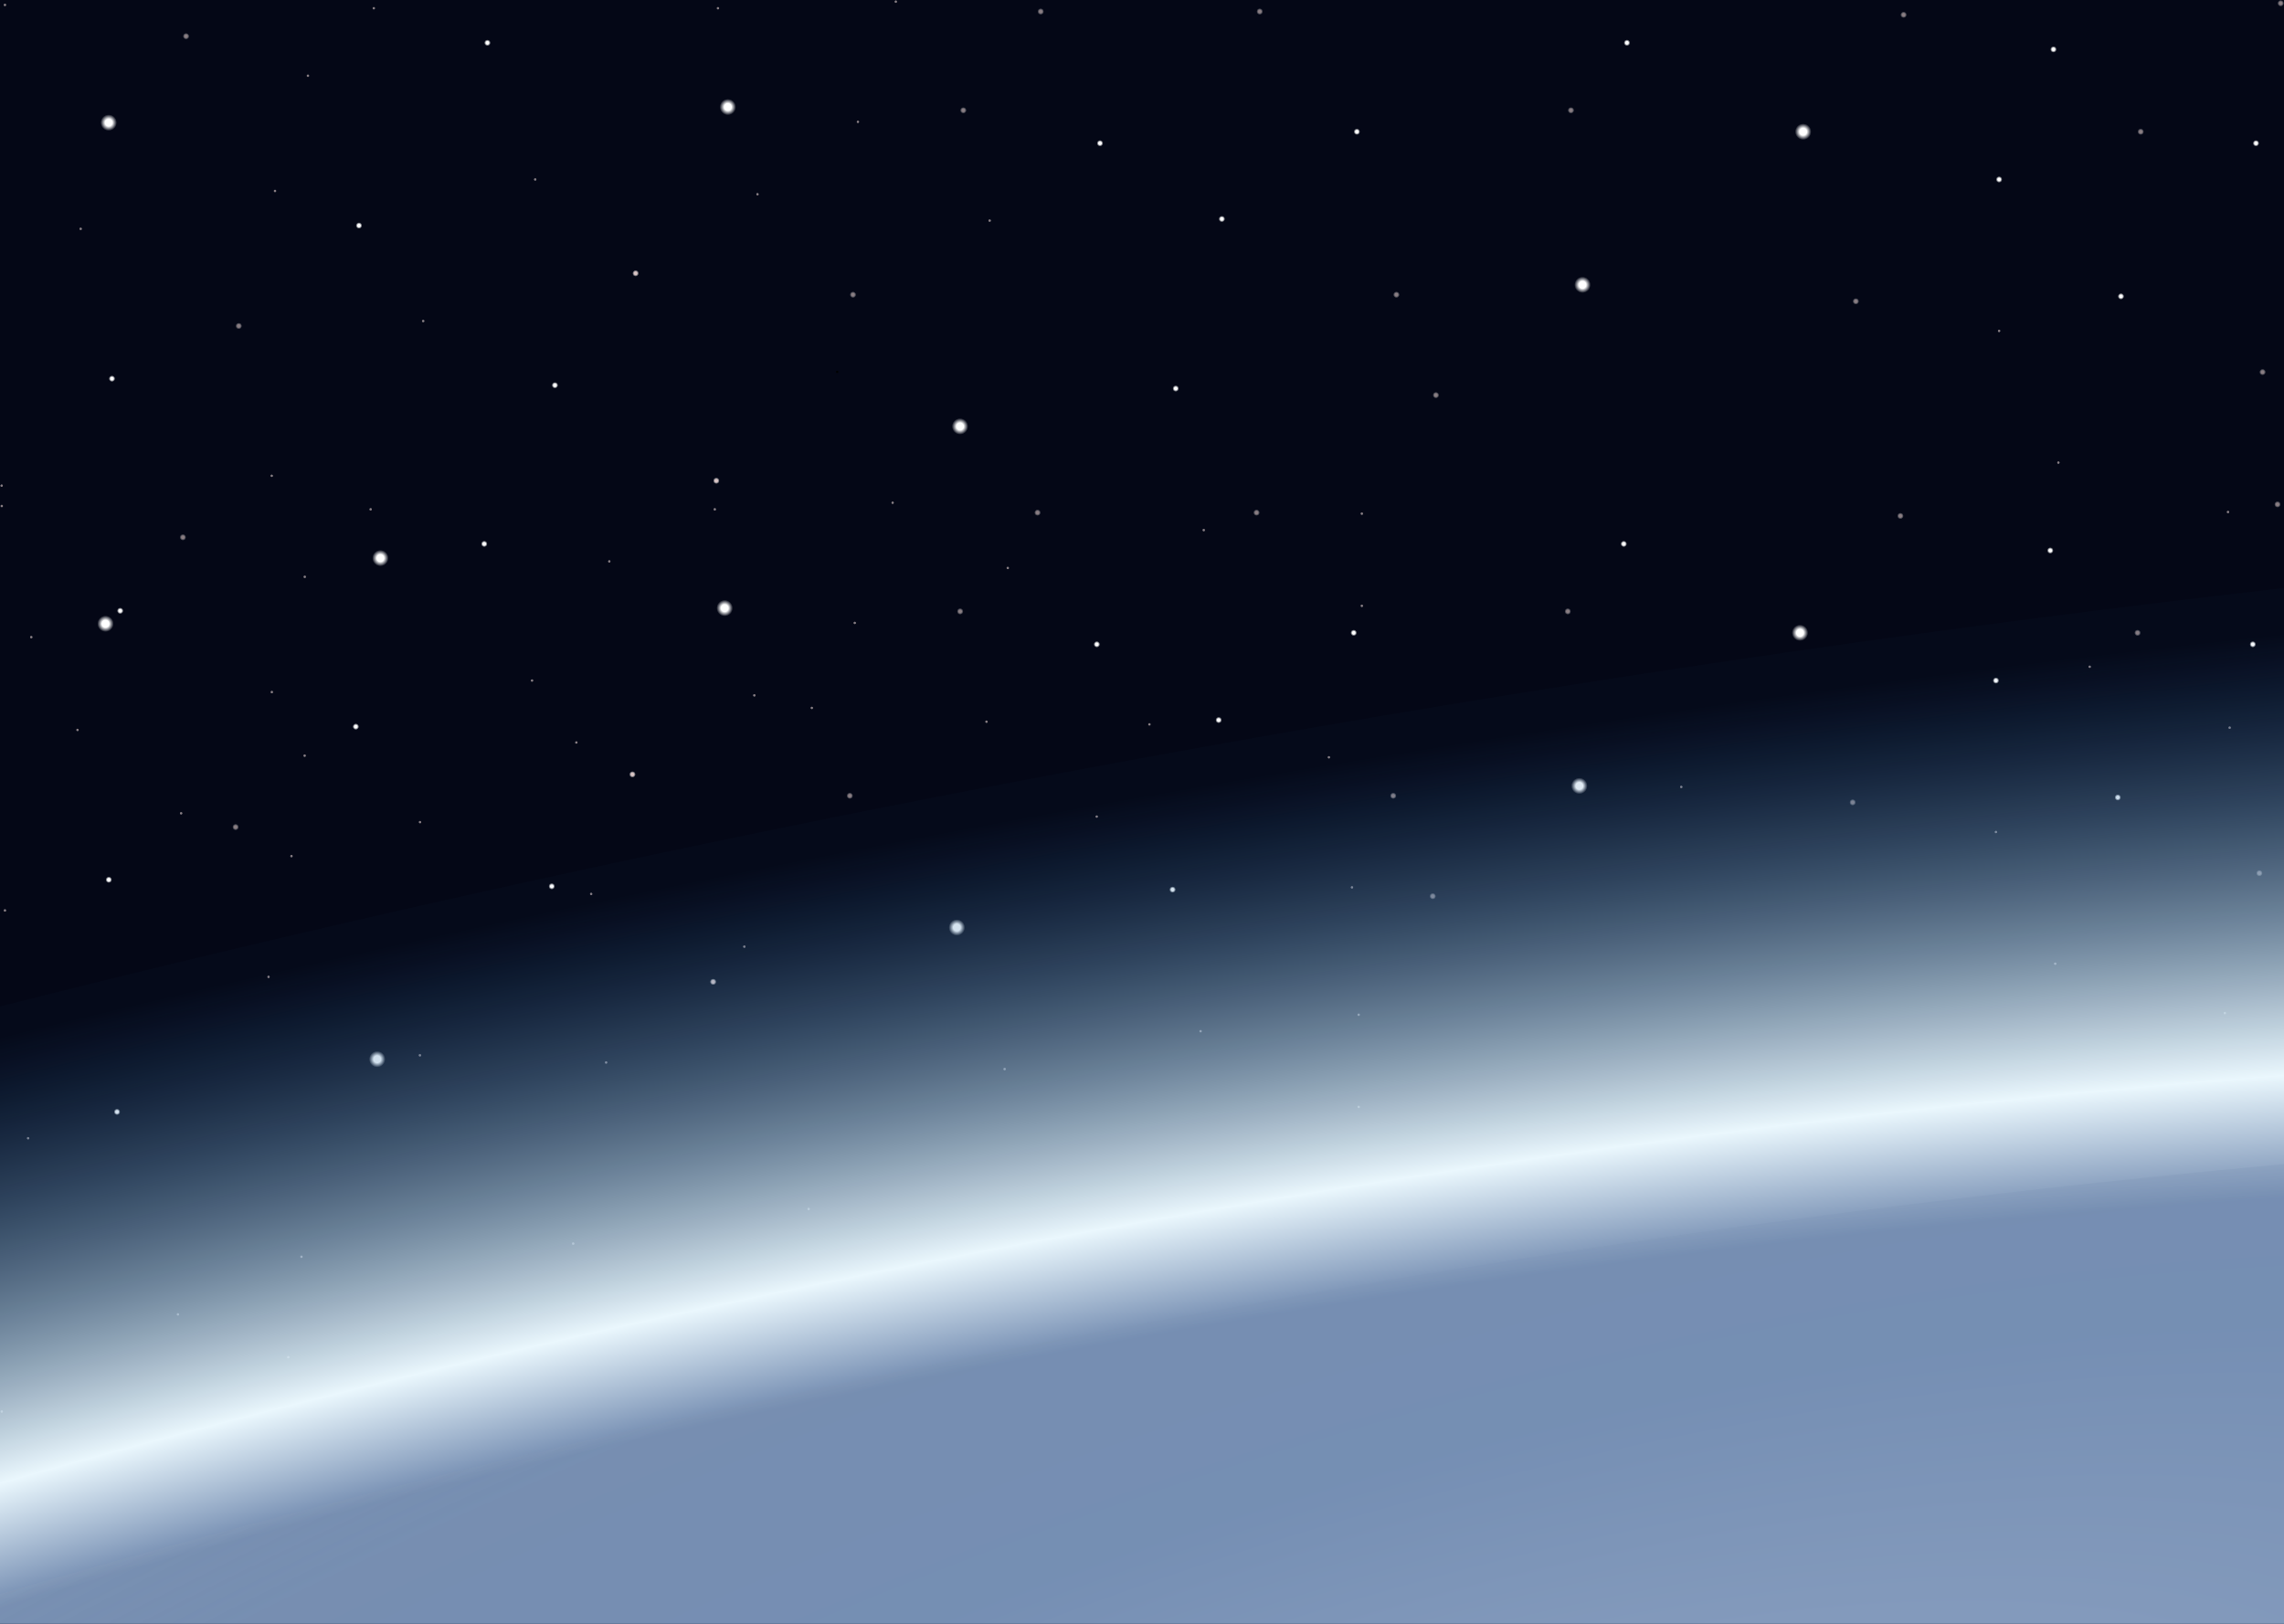 <svg width="1440" height="1024" viewBox="0 0 1440 1024" fill="none" xmlns="http://www.w3.org/2000/svg">
<rect x="0" y="0" width="1440" height="1024" fill="#333333" stroke="none"/>
<g clip-path="url(#clip0)">
<rect width="1820.56" height="1133.11" fill="#040716"/>
<circle cx="68.522" cy="77.347" r="5.191" fill="url(#paint0_radial)"/>
<circle cx="226.329" cy="142.235" r="2.076" fill="url(#paint1_radial)"/>
<circle cx="70.597" cy="238.789" r="2.076" fill="url(#paint2_radial)"/>
<circle cx="75.788" cy="385.175" r="2.076" fill="url(#paint3_radial)"/>
<circle cx="349.877" cy="242.941" r="2.076" fill="url(#paint4_radial)"/>
<circle cx="400.749" cy="172.344" r="2.076" fill="url(#paint5_radial)"/>
<circle cx="451.621" cy="303.159" r="2.076" fill="url(#paint6_radial)"/>
<circle cx="537.793" cy="185.838" r="2.076" fill="url(#paint7_radial)"/>
<circle cx="384.139" cy="354.03" r="1.038" fill="url(#paint8_radial)"/>
<circle cx="192.069" cy="476.539" r="1.038" fill="url(#paint9_radial)"/>
<circle cx="171.304" cy="300.042" r="1.038" fill="url(#paint10_radial)"/>
<circle cx="173.38" cy="120.432" r="1.038" fill="url(#paint11_radial)"/>
<circle cx="372.717" cy="563.75" r="1.038" fill="url(#paint12_radial)"/>
<circle cx="511.837" cy="446.431" r="1.038" fill="url(#paint13_radial)"/>
<circle cx="691.448" cy="514.953" r="1.038" fill="url(#paint14_radial)"/>
<circle cx="635.385" cy="358.184" r="1.038" fill="url(#paint15_radial)"/>
<circle cx="858.602" cy="382.062" r="1.038" fill="url(#paint16_radial)"/>
<circle cx="858.602" cy="323.922" r="1.038" fill="url(#paint17_radial)"/>
<circle cx="1404.7" cy="322.883" r="1.038" fill="url(#paint18_radial)"/>
<circle cx="1317.49" cy="420.476" r="1.038" fill="url(#paint19_radial)"/>
<circle cx="1260.39" cy="208.682" r="1.038" fill="url(#paint20_radial)"/>
<circle cx="1060.01" cy="496.265" r="1.038" fill="url(#paint21_radial)"/>
<circle cx="852.372" cy="559.596" r="1.038" fill="url(#paint22_radial)"/>
<circle cx="837.837" cy="477.576" r="1.038" fill="url(#paint23_radial)"/>
<circle cx="469.271" cy="596.973" r="1.038" fill="url(#paint24_radial)"/>
<circle cx="363.374" cy="468.234" r="1.038" fill="url(#paint25_radial)"/>
<circle cx="264.743" cy="665.493" r="1.038" fill="url(#paint26_radial)"/>
<circle cx="183.763" cy="539.87" r="1.038" fill="url(#paint27_radial)"/>
<circle cx="3.114" cy="574.132" r="1.038" fill="url(#paint28_radial)"/>
<circle cx="19.726" cy="401.788" r="1.038" fill="url(#paint29_radial)"/>
<circle cx="1.038" cy="306.272" r="1.038" fill="url(#paint30_radial)"/>
<circle cx="266.819" cy="202.45" r="1.038" fill="url(#paint31_radial)"/>
<circle cx="50.872" cy="144.313" r="1.038" fill="url(#paint32_radial)"/>
<circle cx="337.419" cy="113.164" r="1.038" fill="url(#paint33_radial)"/>
<circle cx="194.145" cy="47.758" r="1.038" fill="url(#paint34_radial)"/>
<circle cx="235.673" cy="5.192" r="1.038" fill="url(#paint35_radial)"/>
<circle cx="3.114" cy="3.114" r="1.038" fill="url(#paint36_radial)"/>
<circle cx="452.659" cy="5.192" r="1.038" fill="url(#paint37_radial)"/>
<circle cx="564.787" cy="1.038" r="1.038" fill="url(#paint38_radial)"/>
<circle cx="540.908" cy="76.826" r="1.038" fill="url(#paint39_radial)"/>
<circle cx="477.577" cy="122.509" r="1.038" fill="url(#paint40_radial)"/>
<circle cx="623.965" cy="139.12" r="1.038" fill="url(#paint41_radial)"/>
<circle cx="1405.74" cy="458.89" r="1.038" fill="url(#paint42_radial)"/>
<circle cx="758.932" cy="334.302" r="1.038" fill="url(#paint43_radial)"/>
<circle cx="724.672" cy="456.814" r="1.038" fill="url(#paint44_radial)"/>
<circle cx="1297.77" cy="291.735" r="1.038" fill="url(#paint45_radial)"/>
<circle cx="114.202" cy="512.876" r="1.038" fill="url(#paint46_radial)"/>
<circle cx="150.54" cy="205.566" r="2.076" fill="url(#paint47_radial)"/>
<circle cx="117.317" cy="22.842" r="2.076" fill="url(#paint48_radial)"/>
<circle cx="656.15" cy="7.268" r="2.076" fill="url(#paint49_radial)"/>
<circle cx="607.354" cy="69.561" r="2.076" fill="url(#paint50_radial)"/>
<circle cx="794.232" cy="7.268" r="2.076" fill="url(#paint51_radial)"/>
<circle cx="905.321" cy="249.17" r="2.076" fill="url(#paint52_radial)"/>
<circle cx="880.404" cy="185.838" r="2.076" fill="url(#paint53_radial)"/>
<circle cx="990.455" cy="69.561" r="2.076" fill="url(#paint54_radial)"/>
<circle cx="1200.17" cy="9.343" r="2.076" fill="url(#paint55_radial)"/>
<circle cx="1170.07" cy="189.994" r="2.076" fill="url(#paint56_radial)"/>
<circle cx="1426.5" cy="234.636" r="2.076" fill="url(#paint57_radial)"/>
<circle cx="1349.68" cy="83.059" r="2.076" fill="url(#paint58_radial)"/>
<circle cx="1437.92" cy="2.076" r="2.076" fill="url(#paint59_radial)"/>
<circle cx="307.31" cy="26.992" r="2.076" fill="url(#paint60_radial)"/>
<circle cx="693.525" cy="90.323" r="2.076" fill="url(#paint61_radial)"/>
<circle cx="741.282" cy="245.017" r="2.076" fill="url(#paint62_radial)"/>
<circle cx="855.486" cy="83.059" r="2.076" fill="url(#paint63_radial)"/>
<circle cx="770.353" cy="138.081" r="2.076" fill="url(#paint64_radial)"/>
<circle cx="1025.75" cy="26.992" r="2.076" fill="url(#paint65_radial)"/>
<circle cx="1294.65" cy="31.145" r="2.076" fill="url(#paint66_radial)"/>
<circle cx="1260.39" cy="113.165" r="2.076" fill="url(#paint67_radial)"/>
<circle cx="1337.22" cy="186.878" r="2.076" fill="url(#paint68_radial)"/>
<circle cx="1422.35" cy="90.323" r="2.076" fill="url(#paint69_radial)"/>
<circle cx="458.889" cy="67.485" r="5.191" fill="url(#paint70_radial)"/>
<circle cx="239.826" cy="351.954" r="5.191" fill="url(#paint71_radial)"/>
<circle cx="997.722" cy="179.612" r="5.191" fill="url(#paint72_radial)"/>
<circle cx="1136.84" cy="83.056" r="5.191" fill="url(#paint73_radial)"/>
<circle cx="605.277" cy="268.898" r="5.191" fill="url(#paint74_radial)"/>
<circle cx="66.522" cy="393.347" r="5.191" fill="url(#paint75_radial)"/>
<circle cx="224.329" cy="458.235" r="2.076" fill="url(#paint76_radial)"/>
<circle cx="68.597" cy="554.789" r="2.076" fill="url(#paint77_radial)"/>
<circle cx="73.788" cy="701.175" r="2.076" fill="url(#paint78_radial)"/>
<circle cx="347.877" cy="558.941" r="2.076" fill="url(#paint79_radial)"/>
<circle cx="398.749" cy="488.344" r="2.076" fill="url(#paint80_radial)"/>
<circle cx="449.621" cy="619.159" r="2.076" fill="url(#paint81_radial)"/>
<circle cx="535.793" cy="501.838" r="2.076" fill="url(#paint82_radial)"/>
<circle cx="382.139" cy="670.03" r="1.038" fill="url(#paint83_radial)"/>
<circle cx="190.069" cy="792.539" r="1.038" fill="url(#paint84_radial)"/>
<circle cx="169.304" cy="616.042" r="1.038" fill="url(#paint85_radial)"/>
<circle cx="171.38" cy="436.432" r="1.038" fill="url(#paint86_radial)"/>
<circle cx="370.717" cy="879.75" r="1.038" fill="url(#paint87_radial)"/>
<circle cx="509.837" cy="762.431" r="1.038" fill="url(#paint88_radial)"/>
<circle cx="689.448" cy="830.953" r="1.038" fill="url(#paint89_radial)"/>
<circle cx="633.385" cy="674.184" r="1.038" fill="url(#paint90_radial)"/>
<circle cx="856.602" cy="698.062" r="1.038" fill="url(#paint91_radial)"/>
<circle cx="856.602" cy="639.922" r="1.038" fill="url(#paint92_radial)"/>
<circle cx="1402.7" cy="638.883" r="1.038" fill="url(#paint93_radial)"/>
<circle cx="1315.49" cy="736.476" r="1.038" fill="url(#paint94_radial)"/>
<circle cx="1258.39" cy="524.682" r="1.038" fill="url(#paint95_radial)"/>
<circle cx="1058.01" cy="812.265" r="1.038" fill="url(#paint96_radial)"/>
<circle cx="850.372" cy="875.596" r="1.038" fill="url(#paint97_radial)"/>
<circle cx="835.837" cy="793.576" r="1.038" fill="url(#paint98_radial)"/>
<circle cx="467.271" cy="912.973" r="1.038" fill="url(#paint99_radial)"/>
<circle cx="361.374" cy="784.234" r="1.038" fill="url(#paint100_radial)"/>
<circle cx="262.743" cy="981.493" r="1.038" fill="url(#paint101_radial)"/>
<circle cx="181.763" cy="855.87" r="1.038" fill="url(#paint102_radial)"/>
<circle cx="1.114" cy="890.132" r="1.038" fill="url(#paint103_radial)"/>
<circle cx="17.726" cy="717.788" r="1.038" fill="url(#paint104_radial)"/>
<circle cx="-0.962" cy="622.272" r="1.038" fill="url(#paint105_radial)"/>
<circle cx="264.819" cy="518.45" r="1.038" fill="url(#paint106_radial)"/>
<circle cx="48.872" cy="460.313" r="1.038" fill="url(#paint107_radial)"/>
<circle cx="335.419" cy="429.164" r="1.038" fill="url(#paint108_radial)"/>
<circle cx="192.145" cy="363.758" r="1.038" fill="url(#paint109_radial)"/>
<circle cx="233.673" cy="321.192" r="1.038" fill="url(#paint110_radial)"/>
<circle cx="1.114" cy="319.114" r="1.038" fill="url(#paint111_radial)"/>
<circle cx="450.659" cy="321.192" r="1.038" fill="url(#paint112_radial)"/>
<circle cx="562.787" cy="317.038" r="1.038" fill="url(#paint113_radial)"/>
<circle cx="538.908" cy="392.826" r="1.038" fill="url(#paint114_radial)"/>
<circle cx="475.577" cy="438.509" r="1.038" fill="url(#paint115_radial)"/>
<circle cx="621.965" cy="455.12" r="1.038" fill="url(#paint116_radial)"/>
<circle cx="1403.74" cy="774.89" r="1.038" fill="url(#paint117_radial)"/>
<circle cx="756.932" cy="650.302" r="1.038" fill="url(#paint118_radial)"/>
<circle cx="722.672" cy="772.814" r="1.038" fill="url(#paint119_radial)"/>
<circle cx="1295.77" cy="607.735" r="1.038" fill="url(#paint120_radial)"/>
<circle cx="112.202" cy="828.876" r="1.038" fill="url(#paint121_radial)"/>
<circle cx="148.54" cy="521.566" r="2.076" fill="url(#paint122_radial)"/>
<circle cx="115.317" cy="338.842" r="2.076" fill="url(#paint123_radial)"/>
<circle cx="654.15" cy="323.268" r="2.076" fill="url(#paint124_radial)"/>
<circle cx="605.354" cy="385.561" r="2.076" fill="url(#paint125_radial)"/>
<circle cx="792.232" cy="323.268" r="2.076" fill="url(#paint126_radial)"/>
<circle cx="903.321" cy="565.17" r="2.076" fill="url(#paint127_radial)"/>
<circle cx="878.404" cy="501.838" r="2.076" fill="url(#paint128_radial)"/>
<circle cx="988.455" cy="385.561" r="2.076" fill="url(#paint129_radial)"/>
<circle cx="1198.17" cy="325.343" r="2.076" fill="url(#paint130_radial)"/>
<circle cx="1168.07" cy="505.994" r="2.076" fill="url(#paint131_radial)"/>
<circle cx="1424.5" cy="550.636" r="2.076" fill="url(#paint132_radial)"/>
<circle cx="1347.68" cy="399.059" r="2.076" fill="url(#paint133_radial)"/>
<circle cx="1435.92" cy="318.076" r="2.076" fill="url(#paint134_radial)"/>
<circle cx="305.31" cy="342.992" r="2.076" fill="url(#paint135_radial)"/>
<circle cx="691.525" cy="406.323" r="2.076" fill="url(#paint136_radial)"/>
<circle cx="739.282" cy="561.017" r="2.076" fill="url(#paint137_radial)"/>
<circle cx="853.486" cy="399.059" r="2.076" fill="url(#paint138_radial)"/>
<circle cx="768.353" cy="454.081" r="2.076" fill="url(#paint139_radial)"/>
<circle cx="1023.75" cy="342.992" r="2.076" fill="url(#paint140_radial)"/>
<circle cx="1292.65" cy="347.145" r="2.076" fill="url(#paint141_radial)"/>
<circle cx="1258.39" cy="429.165" r="2.076" fill="url(#paint142_radial)"/>
<circle cx="1335.22" cy="502.878" r="2.076" fill="url(#paint143_radial)"/>
<circle cx="1420.35" cy="406.323" r="2.076" fill="url(#paint144_radial)"/>
<circle cx="456.889" cy="383.485" r="5.191" fill="url(#paint145_radial)"/>
<circle cx="237.826" cy="667.954" r="5.191" fill="url(#paint146_radial)"/>
<circle cx="995.722" cy="495.612" r="5.191" fill="url(#paint147_radial)"/>
<circle cx="1134.84" cy="399.056" r="5.191" fill="url(#paint148_radial)"/>
<circle cx="603.277" cy="584.898" r="5.191" fill="url(#paint149_radial)"/>
<line x1="527.204" y1="234.524" x2="528.469" y2="234.524" stroke="black" stroke-width="1.264"/>
<ellipse cx="769.651" cy="1371.88" rx="3153.24" ry="887.519" transform="rotate(-11 769.651 1371.88)" fill="url(#paint150_radial)"/>
<ellipse cx="919.076" cy="1492.76" rx="2341.1" ry="683.052" transform="rotate(-10 919.076 1492.76)" fill="url(#paint151_radial)" fill-opacity="0.3"/>
</g>
<defs>
<radialGradient id="paint0_radial" cx="0" cy="0" r="1" gradientUnits="userSpaceOnUse" gradientTransform="translate(68.522 77.347) rotate(91.848) scale(5.194)">
<stop offset="0.43" stop-color="white"/>
<stop offset="1" stop-color="white" stop-opacity="0"/>
</radialGradient>
<radialGradient id="paint1_radial" cx="0" cy="0" r="1" gradientUnits="userSpaceOnUse" gradientTransform="translate(226.329 142.235) rotate(91.848) scale(2.078)">
<stop offset="0.43" stop-color="white"/>
<stop offset="1" stop-color="white" stop-opacity="0"/>
</radialGradient>
<radialGradient id="paint2_radial" cx="0" cy="0" r="1" gradientUnits="userSpaceOnUse" gradientTransform="translate(70.597 238.789) rotate(91.848) scale(2.078)">
<stop offset="0.43" stop-color="white"/>
<stop offset="1" stop-color="white" stop-opacity="0"/>
</radialGradient>
<radialGradient id="paint3_radial" cx="0" cy="0" r="1" gradientUnits="userSpaceOnUse" gradientTransform="translate(75.788 385.175) rotate(91.848) scale(2.078)">
<stop offset="0.43" stop-color="white"/>
<stop offset="1" stop-color="white" stop-opacity="0"/>
</radialGradient>
<radialGradient id="paint4_radial" cx="0" cy="0" r="1" gradientUnits="userSpaceOnUse" gradientTransform="translate(349.877 242.941) rotate(91.848) scale(2.078)">
<stop offset="0.43" stop-color="white"/>
<stop offset="1" stop-color="white" stop-opacity="0"/>
</radialGradient>
<radialGradient id="paint5_radial" cx="0" cy="0" r="1" gradientUnits="userSpaceOnUse" gradientTransform="translate(400.749 172.344) rotate(91.848) scale(2.078)">
<stop offset="0.43" stop-color="#D9C4C4"/>
<stop offset="1" stop-color="white" stop-opacity="0"/>
</radialGradient>
<radialGradient id="paint6_radial" cx="0" cy="0" r="1" gradientUnits="userSpaceOnUse" gradientTransform="translate(451.621 303.159) rotate(91.848) scale(2.078)">
<stop offset="0.43" stop-color="#D9C4C4"/>
<stop offset="1" stop-color="white" stop-opacity="0"/>
</radialGradient>
<radialGradient id="paint7_radial" cx="0" cy="0" r="1" gradientUnits="userSpaceOnUse" gradientTransform="translate(537.793 185.838) rotate(91.848) scale(2.078)">
<stop offset="0.43" stop-color="#D9C4C4" stop-opacity="0.62"/>
<stop offset="1" stop-color="white" stop-opacity="0"/>
</radialGradient>
<radialGradient id="paint8_radial" cx="0" cy="0" r="1" gradientUnits="userSpaceOnUse" gradientTransform="translate(384.139 354.03) rotate(91.848) scale(1.039)">
<stop offset="0.43" stop-color="#D9C4C4" stop-opacity="0.62"/>
<stop offset="1" stop-color="white" stop-opacity="0"/>
</radialGradient>
<radialGradient id="paint9_radial" cx="0" cy="0" r="1" gradientUnits="userSpaceOnUse" gradientTransform="translate(192.069 476.539) rotate(91.848) scale(1.039)">
<stop offset="0.43" stop-color="#D9C4C4" stop-opacity="0.62"/>
<stop offset="1" stop-color="white" stop-opacity="0"/>
</radialGradient>
<radialGradient id="paint10_radial" cx="0" cy="0" r="1" gradientUnits="userSpaceOnUse" gradientTransform="translate(171.304 300.042) rotate(91.848) scale(1.039)">
<stop offset="0.43" stop-color="#D9C4C4" stop-opacity="0.62"/>
<stop offset="1" stop-color="white" stop-opacity="0"/>
</radialGradient>
<radialGradient id="paint11_radial" cx="0" cy="0" r="1" gradientUnits="userSpaceOnUse" gradientTransform="translate(173.38 120.432) rotate(91.848) scale(1.039)">
<stop offset="0.43" stop-color="#D9C4C4" stop-opacity="0.62"/>
<stop offset="1" stop-color="white" stop-opacity="0"/>
</radialGradient>
<radialGradient id="paint12_radial" cx="0" cy="0" r="1" gradientUnits="userSpaceOnUse" gradientTransform="translate(372.717 563.75) rotate(91.848) scale(1.039)">
<stop offset="0.43" stop-color="#D9C4C4" stop-opacity="0.62"/>
<stop offset="1" stop-color="white" stop-opacity="0"/>
</radialGradient>
<radialGradient id="paint13_radial" cx="0" cy="0" r="1" gradientUnits="userSpaceOnUse" gradientTransform="translate(511.837 446.431) rotate(91.848) scale(1.039)">
<stop offset="0.43" stop-color="#D9C4C4" stop-opacity="0.62"/>
<stop offset="1" stop-color="white" stop-opacity="0"/>
</radialGradient>
<radialGradient id="paint14_radial" cx="0" cy="0" r="1" gradientUnits="userSpaceOnUse" gradientTransform="translate(691.448 514.953) rotate(91.848) scale(1.039)">
<stop offset="0.43" stop-color="#D9C4C4" stop-opacity="0.62"/>
<stop offset="1" stop-color="white" stop-opacity="0"/>
</radialGradient>
<radialGradient id="paint15_radial" cx="0" cy="0" r="1" gradientUnits="userSpaceOnUse" gradientTransform="translate(635.385 358.184) rotate(91.848) scale(1.039)">
<stop offset="0.43" stop-color="#D9C4C4" stop-opacity="0.62"/>
<stop offset="1" stop-color="white" stop-opacity="0"/>
</radialGradient>
<radialGradient id="paint16_radial" cx="0" cy="0" r="1" gradientUnits="userSpaceOnUse" gradientTransform="translate(858.602 382.062) rotate(91.848) scale(1.039)">
<stop offset="0.43" stop-color="#D9C4C4" stop-opacity="0.62"/>
<stop offset="1" stop-color="white" stop-opacity="0"/>
</radialGradient>
<radialGradient id="paint17_radial" cx="0" cy="0" r="1" gradientUnits="userSpaceOnUse" gradientTransform="translate(858.602 323.922) rotate(91.848) scale(1.039)">
<stop offset="0.43" stop-color="#D9C4C4" stop-opacity="0.62"/>
<stop offset="1" stop-color="white" stop-opacity="0"/>
</radialGradient>
<radialGradient id="paint18_radial" cx="0" cy="0" r="1" gradientUnits="userSpaceOnUse" gradientTransform="translate(1404.7 322.883) rotate(91.848) scale(1.039)">
<stop offset="0.43" stop-color="#D9C4C4" stop-opacity="0.62"/>
<stop offset="1" stop-color="white" stop-opacity="0"/>
</radialGradient>
<radialGradient id="paint19_radial" cx="0" cy="0" r="1" gradientUnits="userSpaceOnUse" gradientTransform="translate(1317.49 420.476) rotate(91.848) scale(1.039)">
<stop offset="0.43" stop-color="#D9C4C4" stop-opacity="0.62"/>
<stop offset="1" stop-color="white" stop-opacity="0"/>
</radialGradient>
<radialGradient id="paint20_radial" cx="0" cy="0" r="1" gradientUnits="userSpaceOnUse" gradientTransform="translate(1260.39 208.682) rotate(91.848) scale(1.039)">
<stop offset="0.43" stop-color="#D9C4C4" stop-opacity="0.62"/>
<stop offset="1" stop-color="white" stop-opacity="0"/>
</radialGradient>
<radialGradient id="paint21_radial" cx="0" cy="0" r="1" gradientUnits="userSpaceOnUse" gradientTransform="translate(1060.01 496.265) rotate(91.848) scale(1.039)">
<stop offset="0.43" stop-color="#D9C4C4" stop-opacity="0.62"/>
<stop offset="1" stop-color="white" stop-opacity="0"/>
</radialGradient>
<radialGradient id="paint22_radial" cx="0" cy="0" r="1" gradientUnits="userSpaceOnUse" gradientTransform="translate(852.372 559.596) rotate(91.848) scale(1.039)">
<stop offset="0.43" stop-color="#D9C4C4" stop-opacity="0.62"/>
<stop offset="1" stop-color="white" stop-opacity="0"/>
</radialGradient>
<radialGradient id="paint23_radial" cx="0" cy="0" r="1" gradientUnits="userSpaceOnUse" gradientTransform="translate(837.837 477.576) rotate(91.848) scale(1.039)">
<stop offset="0.43" stop-color="#D9C4C4" stop-opacity="0.62"/>
<stop offset="1" stop-color="white" stop-opacity="0"/>
</radialGradient>
<radialGradient id="paint24_radial" cx="0" cy="0" r="1" gradientUnits="userSpaceOnUse" gradientTransform="translate(469.271 596.973) rotate(91.848) scale(1.039)">
<stop offset="0.43" stop-color="#D9C4C4" stop-opacity="0.62"/>
<stop offset="1" stop-color="white" stop-opacity="0"/>
</radialGradient>
<radialGradient id="paint25_radial" cx="0" cy="0" r="1" gradientUnits="userSpaceOnUse" gradientTransform="translate(363.374 468.234) rotate(91.848) scale(1.039)">
<stop offset="0.43" stop-color="#D9C4C4" stop-opacity="0.62"/>
<stop offset="1" stop-color="white" stop-opacity="0"/>
</radialGradient>
<radialGradient id="paint26_radial" cx="0" cy="0" r="1" gradientUnits="userSpaceOnUse" gradientTransform="translate(264.743 665.493) rotate(91.848) scale(1.039)">
<stop offset="0.43" stop-color="#D9C4C4" stop-opacity="0.62"/>
<stop offset="1" stop-color="white" stop-opacity="0"/>
</radialGradient>
<radialGradient id="paint27_radial" cx="0" cy="0" r="1" gradientUnits="userSpaceOnUse" gradientTransform="translate(183.763 539.87) rotate(91.848) scale(1.039)">
<stop offset="0.43" stop-color="#D9C4C4" stop-opacity="0.62"/>
<stop offset="1" stop-color="white" stop-opacity="0"/>
</radialGradient>
<radialGradient id="paint28_radial" cx="0" cy="0" r="1" gradientUnits="userSpaceOnUse" gradientTransform="translate(3.114 574.132) rotate(91.848) scale(1.039)">
<stop offset="0.43" stop-color="#D9C4C4" stop-opacity="0.62"/>
<stop offset="1" stop-color="white" stop-opacity="0"/>
</radialGradient>
<radialGradient id="paint29_radial" cx="0" cy="0" r="1" gradientUnits="userSpaceOnUse" gradientTransform="translate(19.726 401.788) rotate(91.848) scale(1.039)">
<stop offset="0.43" stop-color="#D9C4C4" stop-opacity="0.62"/>
<stop offset="1" stop-color="white" stop-opacity="0"/>
</radialGradient>
<radialGradient id="paint30_radial" cx="0" cy="0" r="1" gradientUnits="userSpaceOnUse" gradientTransform="translate(1.038 306.272) rotate(91.848) scale(1.039)">
<stop offset="0.43" stop-color="#D9C4C4" stop-opacity="0.62"/>
<stop offset="1" stop-color="white" stop-opacity="0"/>
</radialGradient>
<radialGradient id="paint31_radial" cx="0" cy="0" r="1" gradientUnits="userSpaceOnUse" gradientTransform="translate(266.819 202.45) rotate(91.848) scale(1.039)">
<stop offset="0.43" stop-color="#D9C4C4" stop-opacity="0.62"/>
<stop offset="1" stop-color="white" stop-opacity="0"/>
</radialGradient>
<radialGradient id="paint32_radial" cx="0" cy="0" r="1" gradientUnits="userSpaceOnUse" gradientTransform="translate(50.872 144.313) rotate(91.848) scale(1.039)">
<stop offset="0.43" stop-color="#D9C4C4" stop-opacity="0.62"/>
<stop offset="1" stop-color="white" stop-opacity="0"/>
</radialGradient>
<radialGradient id="paint33_radial" cx="0" cy="0" r="1" gradientUnits="userSpaceOnUse" gradientTransform="translate(337.419 113.164) rotate(91.848) scale(1.039)">
<stop offset="0.43" stop-color="#D9C4C4" stop-opacity="0.62"/>
<stop offset="1" stop-color="white" stop-opacity="0"/>
</radialGradient>
<radialGradient id="paint34_radial" cx="0" cy="0" r="1" gradientUnits="userSpaceOnUse" gradientTransform="translate(194.145 47.758) rotate(91.848) scale(1.039)">
<stop offset="0.43" stop-color="#D9C4C4" stop-opacity="0.62"/>
<stop offset="1" stop-color="white" stop-opacity="0"/>
</radialGradient>
<radialGradient id="paint35_radial" cx="0" cy="0" r="1" gradientUnits="userSpaceOnUse" gradientTransform="translate(235.673 5.192) rotate(91.848) scale(1.039)">
<stop offset="0.43" stop-color="#D9C4C4" stop-opacity="0.62"/>
<stop offset="1" stop-color="white" stop-opacity="0"/>
</radialGradient>
<radialGradient id="paint36_radial" cx="0" cy="0" r="1" gradientUnits="userSpaceOnUse" gradientTransform="translate(3.114 3.114) rotate(91.848) scale(1.039)">
<stop offset="0.43" stop-color="#D9C4C4" stop-opacity="0.62"/>
<stop offset="1" stop-color="white" stop-opacity="0"/>
</radialGradient>
<radialGradient id="paint37_radial" cx="0" cy="0" r="1" gradientUnits="userSpaceOnUse" gradientTransform="translate(452.659 5.192) rotate(91.848) scale(1.039)">
<stop offset="0.43" stop-color="#D9C4C4" stop-opacity="0.62"/>
<stop offset="1" stop-color="white" stop-opacity="0"/>
</radialGradient>
<radialGradient id="paint38_radial" cx="0" cy="0" r="1" gradientUnits="userSpaceOnUse" gradientTransform="translate(564.787 1.038) rotate(91.848) scale(1.039)">
<stop offset="0.43" stop-color="#D9C4C4" stop-opacity="0.62"/>
<stop offset="1" stop-color="white" stop-opacity="0"/>
</radialGradient>
<radialGradient id="paint39_radial" cx="0" cy="0" r="1" gradientUnits="userSpaceOnUse" gradientTransform="translate(540.908 76.826) rotate(91.848) scale(1.039)">
<stop offset="0.43" stop-color="#D9C4C4" stop-opacity="0.62"/>
<stop offset="1" stop-color="white" stop-opacity="0"/>
</radialGradient>
<radialGradient id="paint40_radial" cx="0" cy="0" r="1" gradientUnits="userSpaceOnUse" gradientTransform="translate(477.577 122.509) rotate(91.848) scale(1.039)">
<stop offset="0.43" stop-color="#D9C4C4" stop-opacity="0.62"/>
<stop offset="1" stop-color="white" stop-opacity="0"/>
</radialGradient>
<radialGradient id="paint41_radial" cx="0" cy="0" r="1" gradientUnits="userSpaceOnUse" gradientTransform="translate(623.965 139.12) rotate(91.848) scale(1.039)">
<stop offset="0.43" stop-color="#D9C4C4" stop-opacity="0.62"/>
<stop offset="1" stop-color="white" stop-opacity="0"/>
</radialGradient>
<radialGradient id="paint42_radial" cx="0" cy="0" r="1" gradientUnits="userSpaceOnUse" gradientTransform="translate(1405.74 458.89) rotate(91.848) scale(1.039)">
<stop offset="0.43" stop-color="#D9C4C4" stop-opacity="0.62"/>
<stop offset="1" stop-color="white" stop-opacity="0"/>
</radialGradient>
<radialGradient id="paint43_radial" cx="0" cy="0" r="1" gradientUnits="userSpaceOnUse" gradientTransform="translate(758.932 334.302) rotate(91.848) scale(1.039)">
<stop offset="0.43" stop-color="#D9C4C4" stop-opacity="0.62"/>
<stop offset="1" stop-color="white" stop-opacity="0"/>
</radialGradient>
<radialGradient id="paint44_radial" cx="0" cy="0" r="1" gradientUnits="userSpaceOnUse" gradientTransform="translate(724.672 456.814) rotate(91.848) scale(1.039)">
<stop offset="0.43" stop-color="#D9C4C4" stop-opacity="0.62"/>
<stop offset="1" stop-color="white" stop-opacity="0"/>
</radialGradient>
<radialGradient id="paint45_radial" cx="0" cy="0" r="1" gradientUnits="userSpaceOnUse" gradientTransform="translate(1297.77 291.735) rotate(91.848) scale(1.039)">
<stop offset="0.43" stop-color="#D9C4C4" stop-opacity="0.62"/>
<stop offset="1" stop-color="white" stop-opacity="0"/>
</radialGradient>
<radialGradient id="paint46_radial" cx="0" cy="0" r="1" gradientUnits="userSpaceOnUse" gradientTransform="translate(114.202 512.876) rotate(91.848) scale(1.039)">
<stop offset="0.43" stop-color="#D9C4C4" stop-opacity="0.62"/>
<stop offset="1" stop-color="white" stop-opacity="0"/>
</radialGradient>
<radialGradient id="paint47_radial" cx="0" cy="0" r="1" gradientUnits="userSpaceOnUse" gradientTransform="translate(150.54 205.566) rotate(91.848) scale(2.078)">
<stop offset="0.43" stop-color="#D9C4C4" stop-opacity="0.62"/>
<stop offset="1" stop-color="white" stop-opacity="0"/>
</radialGradient>
<radialGradient id="paint48_radial" cx="0" cy="0" r="1" gradientUnits="userSpaceOnUse" gradientTransform="translate(117.317 22.842) rotate(91.848) scale(2.078)">
<stop offset="0.43" stop-color="#D9C4C4" stop-opacity="0.62"/>
<stop offset="1" stop-color="white" stop-opacity="0"/>
</radialGradient>
<radialGradient id="paint49_radial" cx="0" cy="0" r="1" gradientUnits="userSpaceOnUse" gradientTransform="translate(656.15 7.268) rotate(91.848) scale(2.078)">
<stop offset="0.43" stop-color="#D9C4C4" stop-opacity="0.62"/>
<stop offset="1" stop-color="white" stop-opacity="0"/>
</radialGradient>
<radialGradient id="paint50_radial" cx="0" cy="0" r="1" gradientUnits="userSpaceOnUse" gradientTransform="translate(607.354 69.561) rotate(91.848) scale(2.078)">
<stop offset="0.43" stop-color="#D9C4C4" stop-opacity="0.62"/>
<stop offset="1" stop-color="white" stop-opacity="0"/>
</radialGradient>
<radialGradient id="paint51_radial" cx="0" cy="0" r="1" gradientUnits="userSpaceOnUse" gradientTransform="translate(794.232 7.268) rotate(91.848) scale(2.078)">
<stop offset="0.43" stop-color="#D9C4C4" stop-opacity="0.62"/>
<stop offset="1" stop-color="white" stop-opacity="0"/>
</radialGradient>
<radialGradient id="paint52_radial" cx="0" cy="0" r="1" gradientUnits="userSpaceOnUse" gradientTransform="translate(905.321 249.17) rotate(91.848) scale(2.078)">
<stop offset="0.43" stop-color="#D9C4C4" stop-opacity="0.62"/>
<stop offset="1" stop-color="white" stop-opacity="0"/>
</radialGradient>
<radialGradient id="paint53_radial" cx="0" cy="0" r="1" gradientUnits="userSpaceOnUse" gradientTransform="translate(880.404 185.838) rotate(91.848) scale(2.078)">
<stop offset="0.43" stop-color="#D9C4C4" stop-opacity="0.62"/>
<stop offset="1" stop-color="white" stop-opacity="0"/>
</radialGradient>
<radialGradient id="paint54_radial" cx="0" cy="0" r="1" gradientUnits="userSpaceOnUse" gradientTransform="translate(990.455 69.561) rotate(91.848) scale(2.078)">
<stop offset="0.43" stop-color="#D9C4C4" stop-opacity="0.62"/>
<stop offset="1" stop-color="white" stop-opacity="0"/>
</radialGradient>
<radialGradient id="paint55_radial" cx="0" cy="0" r="1" gradientUnits="userSpaceOnUse" gradientTransform="translate(1200.17 9.343) rotate(91.848) scale(2.078)">
<stop offset="0.43" stop-color="#D9C4C4" stop-opacity="0.62"/>
<stop offset="1" stop-color="white" stop-opacity="0"/>
</radialGradient>
<radialGradient id="paint56_radial" cx="0" cy="0" r="1" gradientUnits="userSpaceOnUse" gradientTransform="translate(1170.07 189.994) rotate(91.848) scale(2.078)">
<stop offset="0.43" stop-color="#D9C4C4" stop-opacity="0.62"/>
<stop offset="1" stop-color="white" stop-opacity="0"/>
</radialGradient>
<radialGradient id="paint57_radial" cx="0" cy="0" r="1" gradientUnits="userSpaceOnUse" gradientTransform="translate(1426.5 234.636) rotate(91.848) scale(2.078)">
<stop offset="0.43" stop-color="#D9C4C4" stop-opacity="0.62"/>
<stop offset="1" stop-color="white" stop-opacity="0"/>
</radialGradient>
<radialGradient id="paint58_radial" cx="0" cy="0" r="1" gradientUnits="userSpaceOnUse" gradientTransform="translate(1349.68 83.059) rotate(91.848) scale(2.078)">
<stop offset="0.43" stop-color="#D9C4C4" stop-opacity="0.62"/>
<stop offset="1" stop-color="white" stop-opacity="0"/>
</radialGradient>
<radialGradient id="paint59_radial" cx="0" cy="0" r="1" gradientUnits="userSpaceOnUse" gradientTransform="translate(1437.92 2.076) rotate(91.848) scale(2.078)">
<stop offset="0.43" stop-color="#D9C4C4" stop-opacity="0.62"/>
<stop offset="1" stop-color="white" stop-opacity="0"/>
</radialGradient>
<radialGradient id="paint60_radial" cx="0" cy="0" r="1" gradientUnits="userSpaceOnUse" gradientTransform="translate(307.31 26.992) rotate(91.848) scale(2.078)">
<stop offset="0.43" stop-color="white"/>
<stop offset="1" stop-color="white" stop-opacity="0"/>
</radialGradient>
<radialGradient id="paint61_radial" cx="0" cy="0" r="1" gradientUnits="userSpaceOnUse" gradientTransform="translate(693.525 90.323) rotate(91.848) scale(2.078)">
<stop offset="0.43" stop-color="white"/>
<stop offset="1" stop-color="white" stop-opacity="0"/>
</radialGradient>
<radialGradient id="paint62_radial" cx="0" cy="0" r="1" gradientUnits="userSpaceOnUse" gradientTransform="translate(741.282 245.017) rotate(91.848) scale(2.078)">
<stop offset="0.43" stop-color="white"/>
<stop offset="1" stop-color="white" stop-opacity="0"/>
</radialGradient>
<radialGradient id="paint63_radial" cx="0" cy="0" r="1" gradientUnits="userSpaceOnUse" gradientTransform="translate(855.486 83.059) rotate(91.848) scale(2.078)">
<stop offset="0.43" stop-color="white"/>
<stop offset="1" stop-color="white" stop-opacity="0"/>
</radialGradient>
<radialGradient id="paint64_radial" cx="0" cy="0" r="1" gradientUnits="userSpaceOnUse" gradientTransform="translate(770.353 138.081) rotate(91.848) scale(2.078)">
<stop offset="0.43" stop-color="white"/>
<stop offset="1" stop-color="white" stop-opacity="0"/>
</radialGradient>
<radialGradient id="paint65_radial" cx="0" cy="0" r="1" gradientUnits="userSpaceOnUse" gradientTransform="translate(1025.75 26.992) rotate(91.848) scale(2.078)">
<stop offset="0.43" stop-color="white"/>
<stop offset="1" stop-color="white" stop-opacity="0"/>
</radialGradient>
<radialGradient id="paint66_radial" cx="0" cy="0" r="1" gradientUnits="userSpaceOnUse" gradientTransform="translate(1294.65 31.145) rotate(91.848) scale(2.078)">
<stop offset="0.43" stop-color="white"/>
<stop offset="1" stop-color="white" stop-opacity="0"/>
</radialGradient>
<radialGradient id="paint67_radial" cx="0" cy="0" r="1" gradientUnits="userSpaceOnUse" gradientTransform="translate(1260.39 113.165) rotate(91.848) scale(2.078)">
<stop offset="0.43" stop-color="white"/>
<stop offset="1" stop-color="white" stop-opacity="0"/>
</radialGradient>
<radialGradient id="paint68_radial" cx="0" cy="0" r="1" gradientUnits="userSpaceOnUse" gradientTransform="translate(1337.22 186.878) rotate(91.848) scale(2.078)">
<stop offset="0.43" stop-color="white"/>
<stop offset="1" stop-color="white" stop-opacity="0"/>
</radialGradient>
<radialGradient id="paint69_radial" cx="0" cy="0" r="1" gradientUnits="userSpaceOnUse" gradientTransform="translate(1422.35 90.323) rotate(91.848) scale(2.078)">
<stop offset="0.43" stop-color="white"/>
<stop offset="1" stop-color="white" stop-opacity="0"/>
</radialGradient>
<radialGradient id="paint70_radial" cx="0" cy="0" r="1" gradientUnits="userSpaceOnUse" gradientTransform="translate(458.889 67.485) rotate(91.848) scale(5.194)">
<stop offset="0.43" stop-color="white"/>
<stop offset="1" stop-color="white" stop-opacity="0"/>
</radialGradient>
<radialGradient id="paint71_radial" cx="0" cy="0" r="1" gradientUnits="userSpaceOnUse" gradientTransform="translate(239.826 351.954) rotate(91.848) scale(5.194)">
<stop offset="0.43" stop-color="white"/>
<stop offset="1" stop-color="white" stop-opacity="0"/>
</radialGradient>
<radialGradient id="paint72_radial" cx="0" cy="0" r="1" gradientUnits="userSpaceOnUse" gradientTransform="translate(997.722 179.612) rotate(91.848) scale(5.194)">
<stop offset="0.43" stop-color="white"/>
<stop offset="1" stop-color="white" stop-opacity="0"/>
</radialGradient>
<radialGradient id="paint73_radial" cx="0" cy="0" r="1" gradientUnits="userSpaceOnUse" gradientTransform="translate(1136.84 83.056) rotate(91.848) scale(5.194)">
<stop offset="0.43" stop-color="white"/>
<stop offset="1" stop-color="white" stop-opacity="0"/>
</radialGradient>
<radialGradient id="paint74_radial" cx="0" cy="0" r="1" gradientUnits="userSpaceOnUse" gradientTransform="translate(605.277 268.898) rotate(91.848) scale(5.194)">
<stop offset="0.43" stop-color="white"/>
<stop offset="1" stop-color="white" stop-opacity="0"/>
</radialGradient>
<radialGradient id="paint75_radial" cx="0" cy="0" r="1" gradientUnits="userSpaceOnUse" gradientTransform="translate(66.522 393.347) rotate(91.848) scale(5.194)">
<stop offset="0.43" stop-color="white"/>
<stop offset="1" stop-color="white" stop-opacity="0"/>
</radialGradient>
<radialGradient id="paint76_radial" cx="0" cy="0" r="1" gradientUnits="userSpaceOnUse" gradientTransform="translate(224.329 458.235) rotate(91.848) scale(2.078)">
<stop offset="0.43" stop-color="white"/>
<stop offset="1" stop-color="white" stop-opacity="0"/>
</radialGradient>
<radialGradient id="paint77_radial" cx="0" cy="0" r="1" gradientUnits="userSpaceOnUse" gradientTransform="translate(68.597 554.789) rotate(91.848) scale(2.078)">
<stop offset="0.43" stop-color="white"/>
<stop offset="1" stop-color="white" stop-opacity="0"/>
</radialGradient>
<radialGradient id="paint78_radial" cx="0" cy="0" r="1" gradientUnits="userSpaceOnUse" gradientTransform="translate(73.788 701.175) rotate(91.848) scale(2.078)">
<stop offset="0.43" stop-color="white"/>
<stop offset="1" stop-color="white" stop-opacity="0"/>
</radialGradient>
<radialGradient id="paint79_radial" cx="0" cy="0" r="1" gradientUnits="userSpaceOnUse" gradientTransform="translate(347.877 558.941) rotate(91.848) scale(2.078)">
<stop offset="0.43" stop-color="white"/>
<stop offset="1" stop-color="white" stop-opacity="0"/>
</radialGradient>
<radialGradient id="paint80_radial" cx="0" cy="0" r="1" gradientUnits="userSpaceOnUse" gradientTransform="translate(398.749 488.344) rotate(91.848) scale(2.078)">
<stop offset="0.43" stop-color="#D9C4C4"/>
<stop offset="1" stop-color="white" stop-opacity="0"/>
</radialGradient>
<radialGradient id="paint81_radial" cx="0" cy="0" r="1" gradientUnits="userSpaceOnUse" gradientTransform="translate(449.621 619.159) rotate(91.848) scale(2.078)">
<stop offset="0.43" stop-color="#D9C4C4"/>
<stop offset="1" stop-color="white" stop-opacity="0"/>
</radialGradient>
<radialGradient id="paint82_radial" cx="0" cy="0" r="1" gradientUnits="userSpaceOnUse" gradientTransform="translate(535.793 501.838) rotate(91.848) scale(2.078)">
<stop offset="0.43" stop-color="#D9C4C4" stop-opacity="0.62"/>
<stop offset="1" stop-color="white" stop-opacity="0"/>
</radialGradient>
<radialGradient id="paint83_radial" cx="0" cy="0" r="1" gradientUnits="userSpaceOnUse" gradientTransform="translate(382.139 670.03) rotate(91.848) scale(1.039)">
<stop offset="0.43" stop-color="#D9C4C4" stop-opacity="0.62"/>
<stop offset="1" stop-color="white" stop-opacity="0"/>
</radialGradient>
<radialGradient id="paint84_radial" cx="0" cy="0" r="1" gradientUnits="userSpaceOnUse" gradientTransform="translate(190.069 792.539) rotate(91.848) scale(1.039)">
<stop offset="0.43" stop-color="#D9C4C4" stop-opacity="0.62"/>
<stop offset="1" stop-color="white" stop-opacity="0"/>
</radialGradient>
<radialGradient id="paint85_radial" cx="0" cy="0" r="1" gradientUnits="userSpaceOnUse" gradientTransform="translate(169.304 616.042) rotate(91.848) scale(1.039)">
<stop offset="0.43" stop-color="#D9C4C4" stop-opacity="0.62"/>
<stop offset="1" stop-color="white" stop-opacity="0"/>
</radialGradient>
<radialGradient id="paint86_radial" cx="0" cy="0" r="1" gradientUnits="userSpaceOnUse" gradientTransform="translate(171.38 436.432) rotate(91.848) scale(1.039)">
<stop offset="0.43" stop-color="#D9C4C4" stop-opacity="0.62"/>
<stop offset="1" stop-color="white" stop-opacity="0"/>
</radialGradient>
<radialGradient id="paint87_radial" cx="0" cy="0" r="1" gradientUnits="userSpaceOnUse" gradientTransform="translate(370.717 879.75) rotate(91.848) scale(1.039)">
<stop offset="0.43" stop-color="#D9C4C4" stop-opacity="0.62"/>
<stop offset="1" stop-color="white" stop-opacity="0"/>
</radialGradient>
<radialGradient id="paint88_radial" cx="0" cy="0" r="1" gradientUnits="userSpaceOnUse" gradientTransform="translate(509.837 762.431) rotate(91.848) scale(1.039)">
<stop offset="0.43" stop-color="#D9C4C4" stop-opacity="0.62"/>
<stop offset="1" stop-color="white" stop-opacity="0"/>
</radialGradient>
<radialGradient id="paint89_radial" cx="0" cy="0" r="1" gradientUnits="userSpaceOnUse" gradientTransform="translate(689.448 830.953) rotate(91.848) scale(1.039)">
<stop offset="0.43" stop-color="#D9C4C4" stop-opacity="0.62"/>
<stop offset="1" stop-color="white" stop-opacity="0"/>
</radialGradient>
<radialGradient id="paint90_radial" cx="0" cy="0" r="1" gradientUnits="userSpaceOnUse" gradientTransform="translate(633.385 674.184) rotate(91.848) scale(1.039)">
<stop offset="0.43" stop-color="#D9C4C4" stop-opacity="0.62"/>
<stop offset="1" stop-color="white" stop-opacity="0"/>
</radialGradient>
<radialGradient id="paint91_radial" cx="0" cy="0" r="1" gradientUnits="userSpaceOnUse" gradientTransform="translate(856.602 698.062) rotate(91.848) scale(1.039)">
<stop offset="0.43" stop-color="#D9C4C4" stop-opacity="0.62"/>
<stop offset="1" stop-color="white" stop-opacity="0"/>
</radialGradient>
<radialGradient id="paint92_radial" cx="0" cy="0" r="1" gradientUnits="userSpaceOnUse" gradientTransform="translate(856.602 639.922) rotate(91.848) scale(1.039)">
<stop offset="0.43" stop-color="#D9C4C4" stop-opacity="0.62"/>
<stop offset="1" stop-color="white" stop-opacity="0"/>
</radialGradient>
<radialGradient id="paint93_radial" cx="0" cy="0" r="1" gradientUnits="userSpaceOnUse" gradientTransform="translate(1402.7 638.883) rotate(91.848) scale(1.039)">
<stop offset="0.43" stop-color="#D9C4C4" stop-opacity="0.62"/>
<stop offset="1" stop-color="white" stop-opacity="0"/>
</radialGradient>
<radialGradient id="paint94_radial" cx="0" cy="0" r="1" gradientUnits="userSpaceOnUse" gradientTransform="translate(1315.49 736.476) rotate(91.848) scale(1.039)">
<stop offset="0.43" stop-color="#D9C4C4" stop-opacity="0.62"/>
<stop offset="1" stop-color="white" stop-opacity="0"/>
</radialGradient>
<radialGradient id="paint95_radial" cx="0" cy="0" r="1" gradientUnits="userSpaceOnUse" gradientTransform="translate(1258.39 524.682) rotate(91.848) scale(1.039)">
<stop offset="0.43" stop-color="#D9C4C4" stop-opacity="0.62"/>
<stop offset="1" stop-color="white" stop-opacity="0"/>
</radialGradient>
<radialGradient id="paint96_radial" cx="0" cy="0" r="1" gradientUnits="userSpaceOnUse" gradientTransform="translate(1058.01 812.265) rotate(91.848) scale(1.039)">
<stop offset="0.43" stop-color="#D9C4C4" stop-opacity="0.62"/>
<stop offset="1" stop-color="white" stop-opacity="0"/>
</radialGradient>
<radialGradient id="paint97_radial" cx="0" cy="0" r="1" gradientUnits="userSpaceOnUse" gradientTransform="translate(850.372 875.596) rotate(91.848) scale(1.039)">
<stop offset="0.43" stop-color="#D9C4C4" stop-opacity="0.62"/>
<stop offset="1" stop-color="white" stop-opacity="0"/>
</radialGradient>
<radialGradient id="paint98_radial" cx="0" cy="0" r="1" gradientUnits="userSpaceOnUse" gradientTransform="translate(835.837 793.576) rotate(91.848) scale(1.039)">
<stop offset="0.43" stop-color="#D9C4C4" stop-opacity="0.62"/>
<stop offset="1" stop-color="white" stop-opacity="0"/>
</radialGradient>
<radialGradient id="paint99_radial" cx="0" cy="0" r="1" gradientUnits="userSpaceOnUse" gradientTransform="translate(467.271 912.973) rotate(91.848) scale(1.039)">
<stop offset="0.43" stop-color="#D9C4C4" stop-opacity="0.62"/>
<stop offset="1" stop-color="white" stop-opacity="0"/>
</radialGradient>
<radialGradient id="paint100_radial" cx="0" cy="0" r="1" gradientUnits="userSpaceOnUse" gradientTransform="translate(361.374 784.234) rotate(91.848) scale(1.039)">
<stop offset="0.43" stop-color="#D9C4C4" stop-opacity="0.62"/>
<stop offset="1" stop-color="white" stop-opacity="0"/>
</radialGradient>
<radialGradient id="paint101_radial" cx="0" cy="0" r="1" gradientUnits="userSpaceOnUse" gradientTransform="translate(262.743 981.493) rotate(91.848) scale(1.039)">
<stop offset="0.43" stop-color="#D9C4C4" stop-opacity="0.62"/>
<stop offset="1" stop-color="white" stop-opacity="0"/>
</radialGradient>
<radialGradient id="paint102_radial" cx="0" cy="0" r="1" gradientUnits="userSpaceOnUse" gradientTransform="translate(181.763 855.87) rotate(91.848) scale(1.039)">
<stop offset="0.43" stop-color="#D9C4C4" stop-opacity="0.62"/>
<stop offset="1" stop-color="white" stop-opacity="0"/>
</radialGradient>
<radialGradient id="paint103_radial" cx="0" cy="0" r="1" gradientUnits="userSpaceOnUse" gradientTransform="translate(1.114 890.132) rotate(91.848) scale(1.039)">
<stop offset="0.43" stop-color="#D9C4C4" stop-opacity="0.62"/>
<stop offset="1" stop-color="white" stop-opacity="0"/>
</radialGradient>
<radialGradient id="paint104_radial" cx="0" cy="0" r="1" gradientUnits="userSpaceOnUse" gradientTransform="translate(17.726 717.788) rotate(91.848) scale(1.039)">
<stop offset="0.43" stop-color="#D9C4C4" stop-opacity="0.62"/>
<stop offset="1" stop-color="white" stop-opacity="0"/>
</radialGradient>
<radialGradient id="paint105_radial" cx="0" cy="0" r="1" gradientUnits="userSpaceOnUse" gradientTransform="translate(-0.962 622.272) rotate(91.848) scale(1.039)">
<stop offset="0.43" stop-color="#D9C4C4" stop-opacity="0.62"/>
<stop offset="1" stop-color="white" stop-opacity="0"/>
</radialGradient>
<radialGradient id="paint106_radial" cx="0" cy="0" r="1" gradientUnits="userSpaceOnUse" gradientTransform="translate(264.819 518.45) rotate(91.848) scale(1.039)">
<stop offset="0.43" stop-color="#D9C4C4" stop-opacity="0.62"/>
<stop offset="1" stop-color="white" stop-opacity="0"/>
</radialGradient>
<radialGradient id="paint107_radial" cx="0" cy="0" r="1" gradientUnits="userSpaceOnUse" gradientTransform="translate(48.872 460.313) rotate(91.848) scale(1.039)">
<stop offset="0.43" stop-color="#D9C4C4" stop-opacity="0.62"/>
<stop offset="1" stop-color="white" stop-opacity="0"/>
</radialGradient>
<radialGradient id="paint108_radial" cx="0" cy="0" r="1" gradientUnits="userSpaceOnUse" gradientTransform="translate(335.419 429.164) rotate(91.848) scale(1.039)">
<stop offset="0.43" stop-color="#D9C4C4" stop-opacity="0.62"/>
<stop offset="1" stop-color="white" stop-opacity="0"/>
</radialGradient>
<radialGradient id="paint109_radial" cx="0" cy="0" r="1" gradientUnits="userSpaceOnUse" gradientTransform="translate(192.145 363.758) rotate(91.848) scale(1.039)">
<stop offset="0.43" stop-color="#D9C4C4" stop-opacity="0.62"/>
<stop offset="1" stop-color="white" stop-opacity="0"/>
</radialGradient>
<radialGradient id="paint110_radial" cx="0" cy="0" r="1" gradientUnits="userSpaceOnUse" gradientTransform="translate(233.673 321.192) rotate(91.848) scale(1.039)">
<stop offset="0.43" stop-color="#D9C4C4" stop-opacity="0.62"/>
<stop offset="1" stop-color="white" stop-opacity="0"/>
</radialGradient>
<radialGradient id="paint111_radial" cx="0" cy="0" r="1" gradientUnits="userSpaceOnUse" gradientTransform="translate(1.114 319.114) rotate(91.848) scale(1.039)">
<stop offset="0.43" stop-color="#D9C4C4" stop-opacity="0.62"/>
<stop offset="1" stop-color="white" stop-opacity="0"/>
</radialGradient>
<radialGradient id="paint112_radial" cx="0" cy="0" r="1" gradientUnits="userSpaceOnUse" gradientTransform="translate(450.659 321.192) rotate(91.848) scale(1.039)">
<stop offset="0.43" stop-color="#D9C4C4" stop-opacity="0.62"/>
<stop offset="1" stop-color="white" stop-opacity="0"/>
</radialGradient>
<radialGradient id="paint113_radial" cx="0" cy="0" r="1" gradientUnits="userSpaceOnUse" gradientTransform="translate(562.787 317.038) rotate(91.848) scale(1.039)">
<stop offset="0.43" stop-color="#D9C4C4" stop-opacity="0.62"/>
<stop offset="1" stop-color="white" stop-opacity="0"/>
</radialGradient>
<radialGradient id="paint114_radial" cx="0" cy="0" r="1" gradientUnits="userSpaceOnUse" gradientTransform="translate(538.908 392.826) rotate(91.848) scale(1.039)">
<stop offset="0.43" stop-color="#D9C4C4" stop-opacity="0.62"/>
<stop offset="1" stop-color="white" stop-opacity="0"/>
</radialGradient>
<radialGradient id="paint115_radial" cx="0" cy="0" r="1" gradientUnits="userSpaceOnUse" gradientTransform="translate(475.577 438.509) rotate(91.848) scale(1.039)">
<stop offset="0.43" stop-color="#D9C4C4" stop-opacity="0.62"/>
<stop offset="1" stop-color="white" stop-opacity="0"/>
</radialGradient>
<radialGradient id="paint116_radial" cx="0" cy="0" r="1" gradientUnits="userSpaceOnUse" gradientTransform="translate(621.965 455.12) rotate(91.848) scale(1.039)">
<stop offset="0.43" stop-color="#D9C4C4" stop-opacity="0.62"/>
<stop offset="1" stop-color="white" stop-opacity="0"/>
</radialGradient>
<radialGradient id="paint117_radial" cx="0" cy="0" r="1" gradientUnits="userSpaceOnUse" gradientTransform="translate(1403.74 774.89) rotate(91.848) scale(1.039)">
<stop offset="0.43" stop-color="#D9C4C4" stop-opacity="0.62"/>
<stop offset="1" stop-color="white" stop-opacity="0"/>
</radialGradient>
<radialGradient id="paint118_radial" cx="0" cy="0" r="1" gradientUnits="userSpaceOnUse" gradientTransform="translate(756.932 650.302) rotate(91.848) scale(1.039)">
<stop offset="0.43" stop-color="#D9C4C4" stop-opacity="0.62"/>
<stop offset="1" stop-color="white" stop-opacity="0"/>
</radialGradient>
<radialGradient id="paint119_radial" cx="0" cy="0" r="1" gradientUnits="userSpaceOnUse" gradientTransform="translate(722.672 772.814) rotate(91.848) scale(1.039)">
<stop offset="0.43" stop-color="#D9C4C4" stop-opacity="0.62"/>
<stop offset="1" stop-color="white" stop-opacity="0"/>
</radialGradient>
<radialGradient id="paint120_radial" cx="0" cy="0" r="1" gradientUnits="userSpaceOnUse" gradientTransform="translate(1295.77 607.735) rotate(91.848) scale(1.039)">
<stop offset="0.43" stop-color="#D9C4C4" stop-opacity="0.62"/>
<stop offset="1" stop-color="white" stop-opacity="0"/>
</radialGradient>
<radialGradient id="paint121_radial" cx="0" cy="0" r="1" gradientUnits="userSpaceOnUse" gradientTransform="translate(112.202 828.876) rotate(91.848) scale(1.039)">
<stop offset="0.43" stop-color="#D9C4C4" stop-opacity="0.62"/>
<stop offset="1" stop-color="white" stop-opacity="0"/>
</radialGradient>
<radialGradient id="paint122_radial" cx="0" cy="0" r="1" gradientUnits="userSpaceOnUse" gradientTransform="translate(148.54 521.566) rotate(91.848) scale(2.078)">
<stop offset="0.43" stop-color="#D9C4C4" stop-opacity="0.62"/>
<stop offset="1" stop-color="white" stop-opacity="0"/>
</radialGradient>
<radialGradient id="paint123_radial" cx="0" cy="0" r="1" gradientUnits="userSpaceOnUse" gradientTransform="translate(115.317 338.842) rotate(91.848) scale(2.078)">
<stop offset="0.43" stop-color="#D9C4C4" stop-opacity="0.62"/>
<stop offset="1" stop-color="white" stop-opacity="0"/>
</radialGradient>
<radialGradient id="paint124_radial" cx="0" cy="0" r="1" gradientUnits="userSpaceOnUse" gradientTransform="translate(654.15 323.268) rotate(91.848) scale(2.078)">
<stop offset="0.43" stop-color="#D9C4C4" stop-opacity="0.62"/>
<stop offset="1" stop-color="white" stop-opacity="0"/>
</radialGradient>
<radialGradient id="paint125_radial" cx="0" cy="0" r="1" gradientUnits="userSpaceOnUse" gradientTransform="translate(605.354 385.561) rotate(91.848) scale(2.078)">
<stop offset="0.43" stop-color="#D9C4C4" stop-opacity="0.62"/>
<stop offset="1" stop-color="white" stop-opacity="0"/>
</radialGradient>
<radialGradient id="paint126_radial" cx="0" cy="0" r="1" gradientUnits="userSpaceOnUse" gradientTransform="translate(792.232 323.268) rotate(91.848) scale(2.078)">
<stop offset="0.43" stop-color="#D9C4C4" stop-opacity="0.62"/>
<stop offset="1" stop-color="white" stop-opacity="0"/>
</radialGradient>
<radialGradient id="paint127_radial" cx="0" cy="0" r="1" gradientUnits="userSpaceOnUse" gradientTransform="translate(903.321 565.17) rotate(91.848) scale(2.078)">
<stop offset="0.43" stop-color="#D9C4C4" stop-opacity="0.62"/>
<stop offset="1" stop-color="white" stop-opacity="0"/>
</radialGradient>
<radialGradient id="paint128_radial" cx="0" cy="0" r="1" gradientUnits="userSpaceOnUse" gradientTransform="translate(878.404 501.838) rotate(91.848) scale(2.078)">
<stop offset="0.43" stop-color="#D9C4C4" stop-opacity="0.62"/>
<stop offset="1" stop-color="white" stop-opacity="0"/>
</radialGradient>
<radialGradient id="paint129_radial" cx="0" cy="0" r="1" gradientUnits="userSpaceOnUse" gradientTransform="translate(988.455 385.561) rotate(91.848) scale(2.078)">
<stop offset="0.43" stop-color="#D9C4C4" stop-opacity="0.62"/>
<stop offset="1" stop-color="white" stop-opacity="0"/>
</radialGradient>
<radialGradient id="paint130_radial" cx="0" cy="0" r="1" gradientUnits="userSpaceOnUse" gradientTransform="translate(1198.17 325.343) rotate(91.848) scale(2.078)">
<stop offset="0.43" stop-color="#D9C4C4" stop-opacity="0.62"/>
<stop offset="1" stop-color="white" stop-opacity="0"/>
</radialGradient>
<radialGradient id="paint131_radial" cx="0" cy="0" r="1" gradientUnits="userSpaceOnUse" gradientTransform="translate(1168.07 505.994) rotate(91.848) scale(2.078)">
<stop offset="0.43" stop-color="#D9C4C4" stop-opacity="0.62"/>
<stop offset="1" stop-color="white" stop-opacity="0"/>
</radialGradient>
<radialGradient id="paint132_radial" cx="0" cy="0" r="1" gradientUnits="userSpaceOnUse" gradientTransform="translate(1424.5 550.636) rotate(91.848) scale(2.078)">
<stop offset="0.43" stop-color="#D9C4C4" stop-opacity="0.62"/>
<stop offset="1" stop-color="white" stop-opacity="0"/>
</radialGradient>
<radialGradient id="paint133_radial" cx="0" cy="0" r="1" gradientUnits="userSpaceOnUse" gradientTransform="translate(1347.68 399.059) rotate(91.848) scale(2.078)">
<stop offset="0.43" stop-color="#D9C4C4" stop-opacity="0.62"/>
<stop offset="1" stop-color="white" stop-opacity="0"/>
</radialGradient>
<radialGradient id="paint134_radial" cx="0" cy="0" r="1" gradientUnits="userSpaceOnUse" gradientTransform="translate(1435.92 318.076) rotate(91.848) scale(2.078)">
<stop offset="0.43" stop-color="#D9C4C4" stop-opacity="0.62"/>
<stop offset="1" stop-color="white" stop-opacity="0"/>
</radialGradient>
<radialGradient id="paint135_radial" cx="0" cy="0" r="1" gradientUnits="userSpaceOnUse" gradientTransform="translate(305.31 342.992) rotate(91.848) scale(2.078)">
<stop offset="0.43" stop-color="white"/>
<stop offset="1" stop-color="white" stop-opacity="0"/>
</radialGradient>
<radialGradient id="paint136_radial" cx="0" cy="0" r="1" gradientUnits="userSpaceOnUse" gradientTransform="translate(691.525 406.323) rotate(91.848) scale(2.078)">
<stop offset="0.43" stop-color="white"/>
<stop offset="1" stop-color="white" stop-opacity="0"/>
</radialGradient>
<radialGradient id="paint137_radial" cx="0" cy="0" r="1" gradientUnits="userSpaceOnUse" gradientTransform="translate(739.282 561.017) rotate(91.848) scale(2.078)">
<stop offset="0.43" stop-color="white"/>
<stop offset="1" stop-color="white" stop-opacity="0"/>
</radialGradient>
<radialGradient id="paint138_radial" cx="0" cy="0" r="1" gradientUnits="userSpaceOnUse" gradientTransform="translate(853.486 399.059) rotate(91.848) scale(2.078)">
<stop offset="0.43" stop-color="white"/>
<stop offset="1" stop-color="white" stop-opacity="0"/>
</radialGradient>
<radialGradient id="paint139_radial" cx="0" cy="0" r="1" gradientUnits="userSpaceOnUse" gradientTransform="translate(768.353 454.081) rotate(91.848) scale(2.078)">
<stop offset="0.43" stop-color="white"/>
<stop offset="1" stop-color="white" stop-opacity="0"/>
</radialGradient>
<radialGradient id="paint140_radial" cx="0" cy="0" r="1" gradientUnits="userSpaceOnUse" gradientTransform="translate(1023.75 342.992) rotate(91.848) scale(2.078)">
<stop offset="0.43" stop-color="white"/>
<stop offset="1" stop-color="white" stop-opacity="0"/>
</radialGradient>
<radialGradient id="paint141_radial" cx="0" cy="0" r="1" gradientUnits="userSpaceOnUse" gradientTransform="translate(1292.65 347.145) rotate(91.848) scale(2.078)">
<stop offset="0.43" stop-color="white"/>
<stop offset="1" stop-color="white" stop-opacity="0"/>
</radialGradient>
<radialGradient id="paint142_radial" cx="0" cy="0" r="1" gradientUnits="userSpaceOnUse" gradientTransform="translate(1258.39 429.165) rotate(91.848) scale(2.078)">
<stop offset="0.43" stop-color="white"/>
<stop offset="1" stop-color="white" stop-opacity="0"/>
</radialGradient>
<radialGradient id="paint143_radial" cx="0" cy="0" r="1" gradientUnits="userSpaceOnUse" gradientTransform="translate(1335.22 502.878) rotate(91.848) scale(2.078)">
<stop offset="0.43" stop-color="white"/>
<stop offset="1" stop-color="white" stop-opacity="0"/>
</radialGradient>
<radialGradient id="paint144_radial" cx="0" cy="0" r="1" gradientUnits="userSpaceOnUse" gradientTransform="translate(1420.35 406.323) rotate(91.848) scale(2.078)">
<stop offset="0.43" stop-color="white"/>
<stop offset="1" stop-color="white" stop-opacity="0"/>
</radialGradient>
<radialGradient id="paint145_radial" cx="0" cy="0" r="1" gradientUnits="userSpaceOnUse" gradientTransform="translate(456.889 383.485) rotate(91.848) scale(5.194)">
<stop offset="0.43" stop-color="white"/>
<stop offset="1" stop-color="white" stop-opacity="0"/>
</radialGradient>
<radialGradient id="paint146_radial" cx="0" cy="0" r="1" gradientUnits="userSpaceOnUse" gradientTransform="translate(237.826 667.954) rotate(91.848) scale(5.194)">
<stop offset="0.43" stop-color="white"/>
<stop offset="1" stop-color="white" stop-opacity="0"/>
</radialGradient>
<radialGradient id="paint147_radial" cx="0" cy="0" r="1" gradientUnits="userSpaceOnUse" gradientTransform="translate(995.722 495.612) rotate(91.848) scale(5.194)">
<stop offset="0.43" stop-color="white"/>
<stop offset="1" stop-color="white" stop-opacity="0"/>
</radialGradient>
<radialGradient id="paint148_radial" cx="0" cy="0" r="1" gradientUnits="userSpaceOnUse" gradientTransform="translate(1134.84 399.056) rotate(91.848) scale(5.194)">
<stop offset="0.43" stop-color="white"/>
<stop offset="1" stop-color="white" stop-opacity="0"/>
</radialGradient>
<radialGradient id="paint149_radial" cx="0" cy="0" r="1" gradientUnits="userSpaceOnUse" gradientTransform="translate(603.277 584.898) rotate(91.848) scale(5.194)">
<stop offset="0.43" stop-color="white"/>
<stop offset="1" stop-color="white" stop-opacity="0"/>
</radialGradient>
<radialGradient id="paint150_radial" cx="0" cy="0" r="1" gradientUnits="userSpaceOnUse" gradientTransform="translate(769.65 1371.88) rotate(-89.114) scale(865.568 3075.25)">
<stop offset="0.611" stop-color="#728BB0"/>
<stop offset="0.694" stop-color="#EAF7FD"/>
<stop offset="1" stop-color="#286DAC" stop-opacity="0.03"/>
</radialGradient>
<radialGradient id="paint151_radial" cx="0" cy="0" r="1" gradientUnits="userSpaceOnUse" gradientTransform="translate(920.753 1294.57) rotate(-97.017) scale(1276.55 3654.79)">
<stop stop-color="#6789B4"/>
<stop offset="0.165" stop-color="#ADC0DA"/>
<stop offset="0.281" stop-color="#7C98BC"/>
<stop offset="0.418" stop-color="#8196B4"/>
<stop offset="0.555" stop-color="#99A9BD" stop-opacity="0.46"/>
<stop offset="0.696" stop-color="#9399A4"/>
<stop offset="0.82" stop-color="#8F9FB0" stop-opacity="0.317"/>
<stop offset="1" stop-color="#8898A7" stop-opacity="0.22"/>
</radialGradient>
<clipPath id="clip0">
<rect width="1820.56" height="1133.11" fill="white"/>
</clipPath>
</defs>
</svg>
